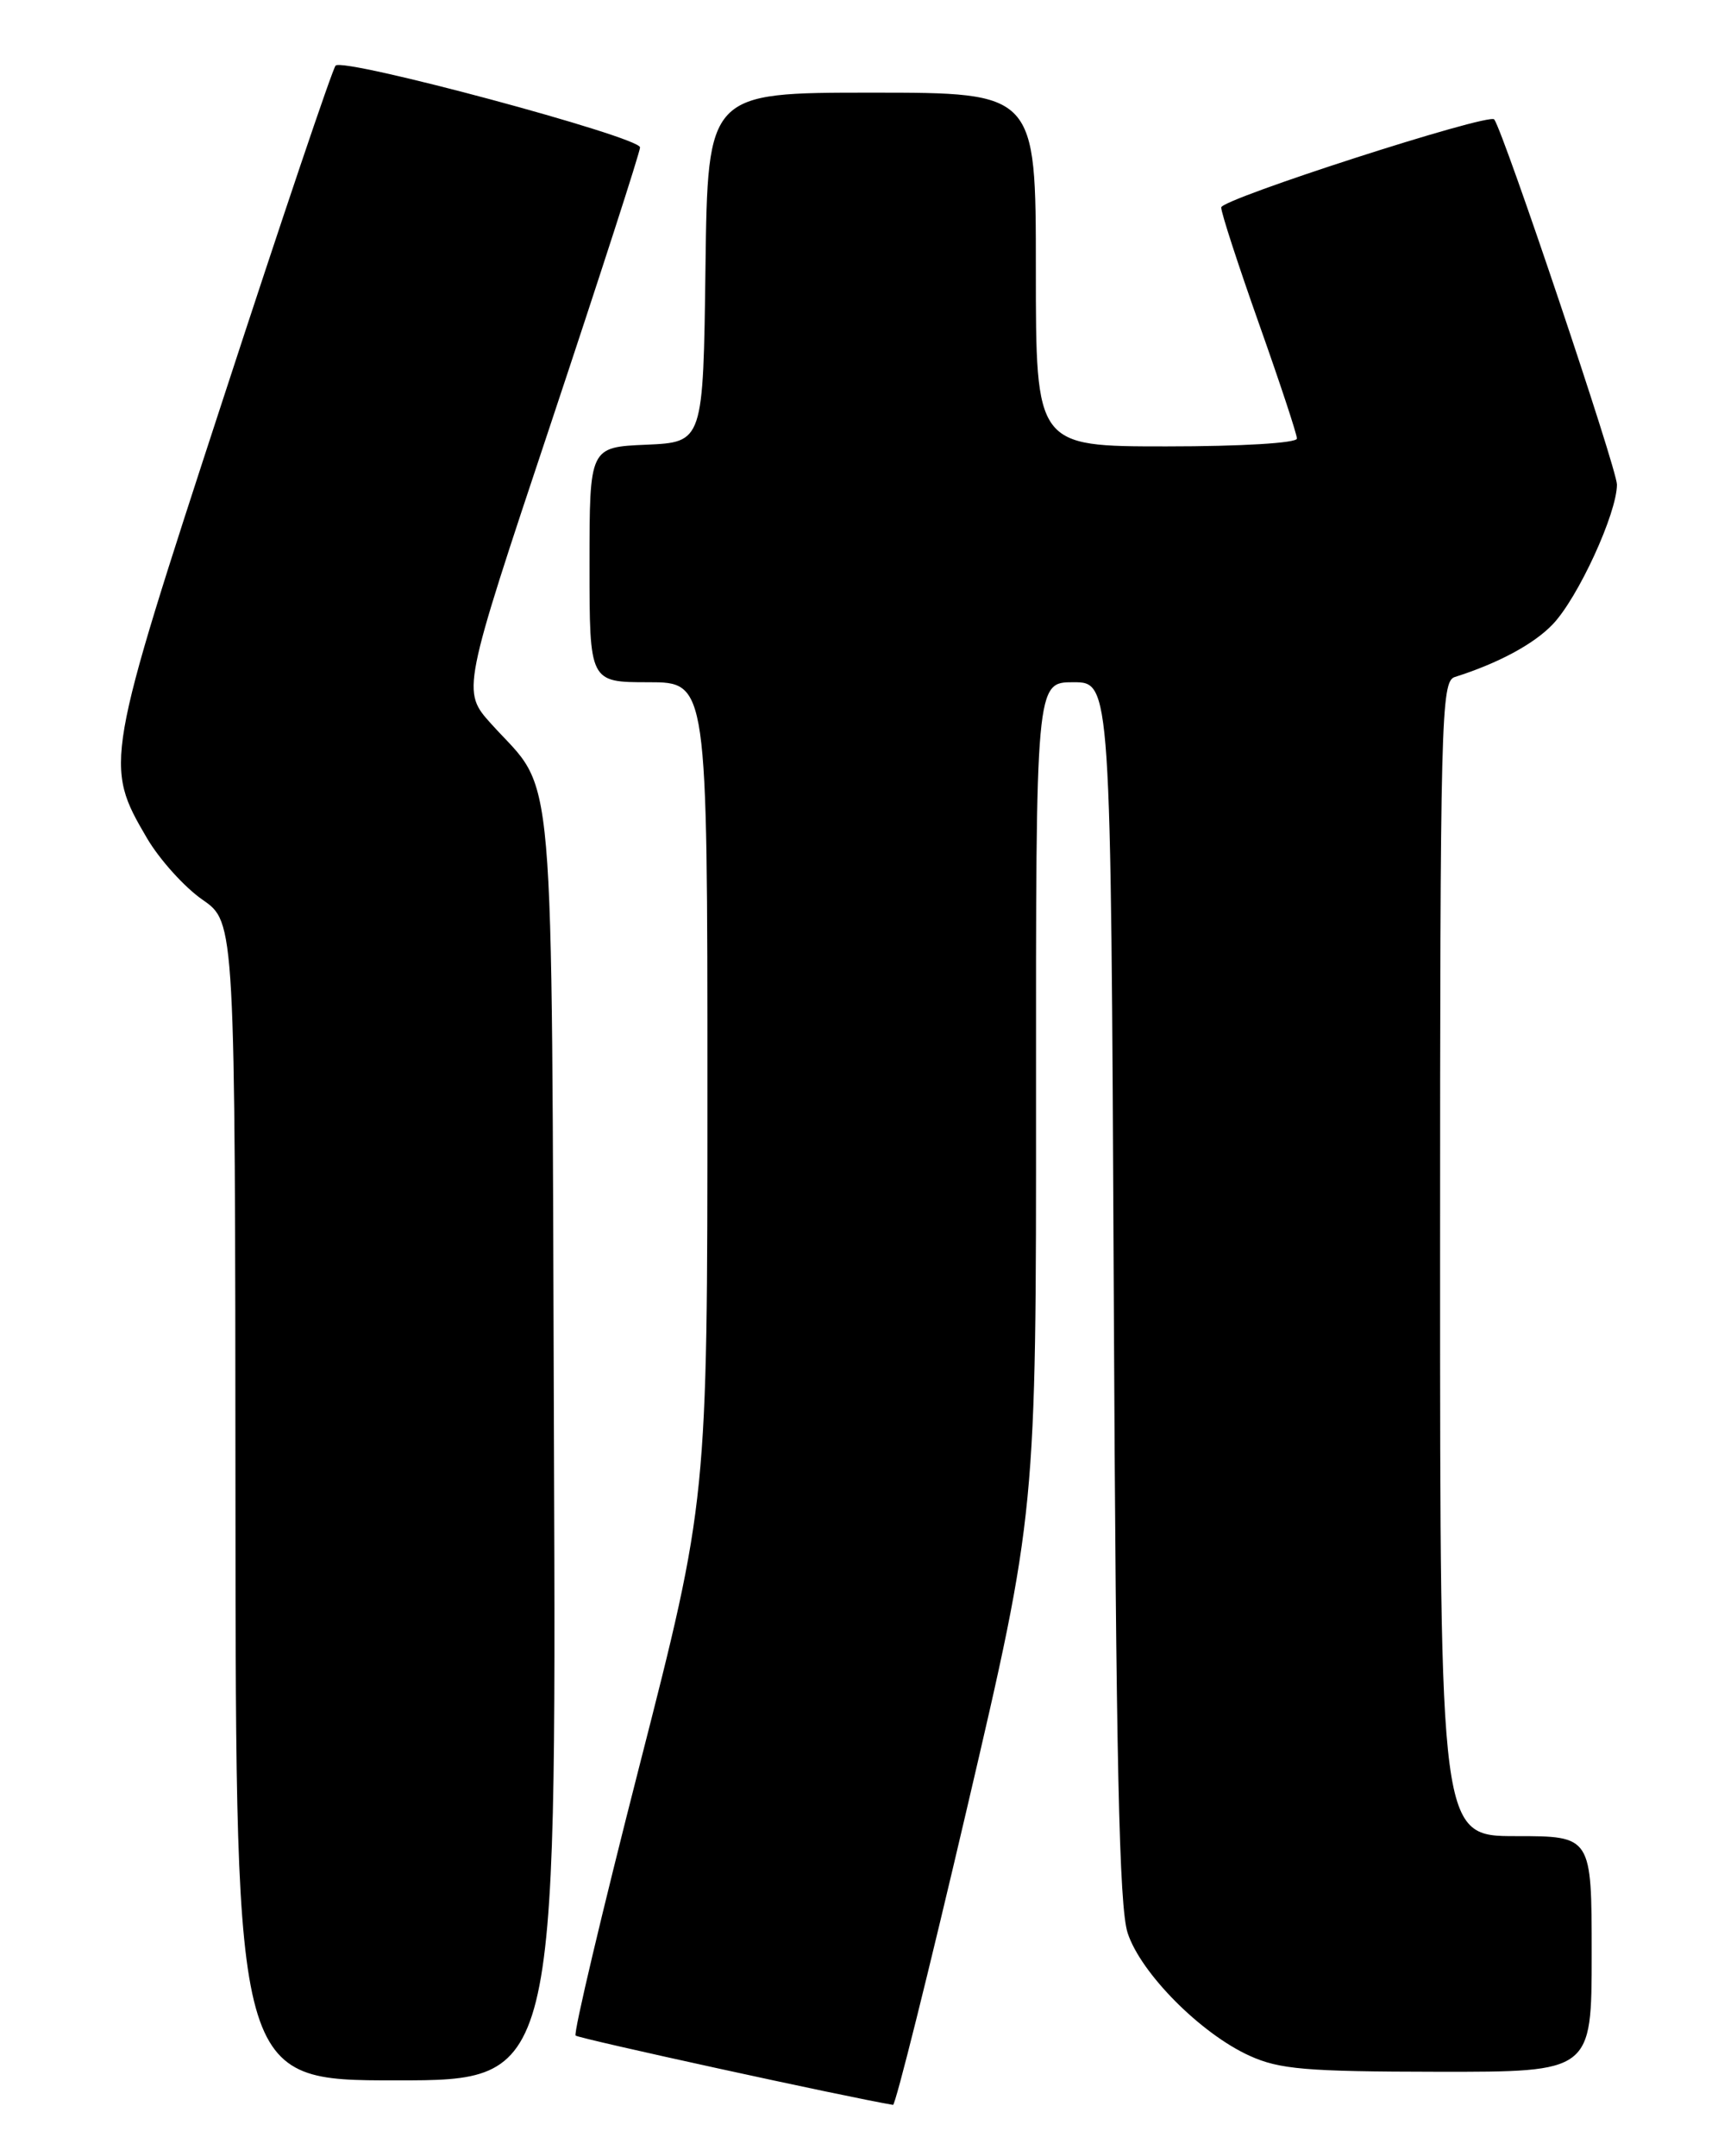 <?xml version="1.0" encoding="UTF-8" standalone="no"?>
<!DOCTYPE svg PUBLIC "-//W3C//DTD SVG 1.1//EN" "http://www.w3.org/Graphics/SVG/1.1/DTD/svg11.dtd" >
<svg xmlns="http://www.w3.org/2000/svg" xmlns:xlink="http://www.w3.org/1999/xlink" version="1.1" viewBox="0 0 204 256">
 <g >
 <path fill="currentColor"
d=" M 114.81 214.75 C 123.04 179.50 123.04 179.50 123.02 130.25 C 123.00 81.00 123.00 81.00 127.45 81.00 C 131.90 81.00 131.90 81.00 132.25 153.25 C 132.52 209.20 132.89 226.40 133.90 229.50 C 135.46 234.28 142.58 241.45 148.38 244.08 C 151.92 245.69 155.08 245.96 170.75 245.98 C 189.00 246.00 189.00 246.00 189.00 232.00 C 189.00 218.00 189.00 218.00 180.00 218.00 C 171.00 218.00 171.00 218.00 171.00 149.47 C 171.00 85.08 171.11 80.90 172.75 80.38 C 177.88 78.76 182.13 76.48 184.37 74.13 C 187.38 70.99 192.00 60.93 192.00 57.53 C 192.00 55.68 178.57 15.74 177.43 14.18 C 176.83 13.37 145.02 23.63 145.01 24.63 C 145.00 25.25 147.03 31.47 149.50 38.45 C 151.97 45.42 154.00 51.55 154.00 52.07 C 154.00 52.60 147.44 53.00 138.50 53.00 C 123.00 53.00 123.00 53.00 123.00 32.00 C 123.00 11.00 123.00 11.00 103.52 11.00 C 84.04 11.00 84.04 11.00 83.77 31.75 C 83.50 52.50 83.50 52.50 76.75 52.80 C 70.00 53.09 70.00 53.09 70.00 67.05 C 70.00 81.00 70.00 81.00 77.00 81.00 C 84.00 81.00 84.00 81.00 84.00 129.56 C 84.00 178.11 84.00 178.11 75.93 209.65 C 71.49 227.00 68.08 241.41 68.35 241.68 C 68.70 242.03 100.69 249.02 106.04 249.91 C 106.33 249.96 110.28 234.14 114.81 214.75 Z  M 65.78 171.75 C 65.47 87.77 66.05 94.49 58.35 85.97 C 54.82 82.05 54.82 82.05 65.41 50.28 C 71.23 32.80 76.00 18.05 76.00 17.50 C 76.00 16.26 40.78 6.80 39.85 7.79 C 39.48 8.18 33.46 26.01 26.48 47.40 C 12.43 90.41 12.36 90.82 17.45 99.51 C 18.94 102.05 21.91 105.34 24.04 106.82 C 27.92 109.50 27.92 109.50 27.96 178.25 C 28.00 247.00 28.00 247.00 47.03 247.00 C 66.06 247.00 66.06 247.00 65.78 171.75 Z "/>
</g>
</svg>